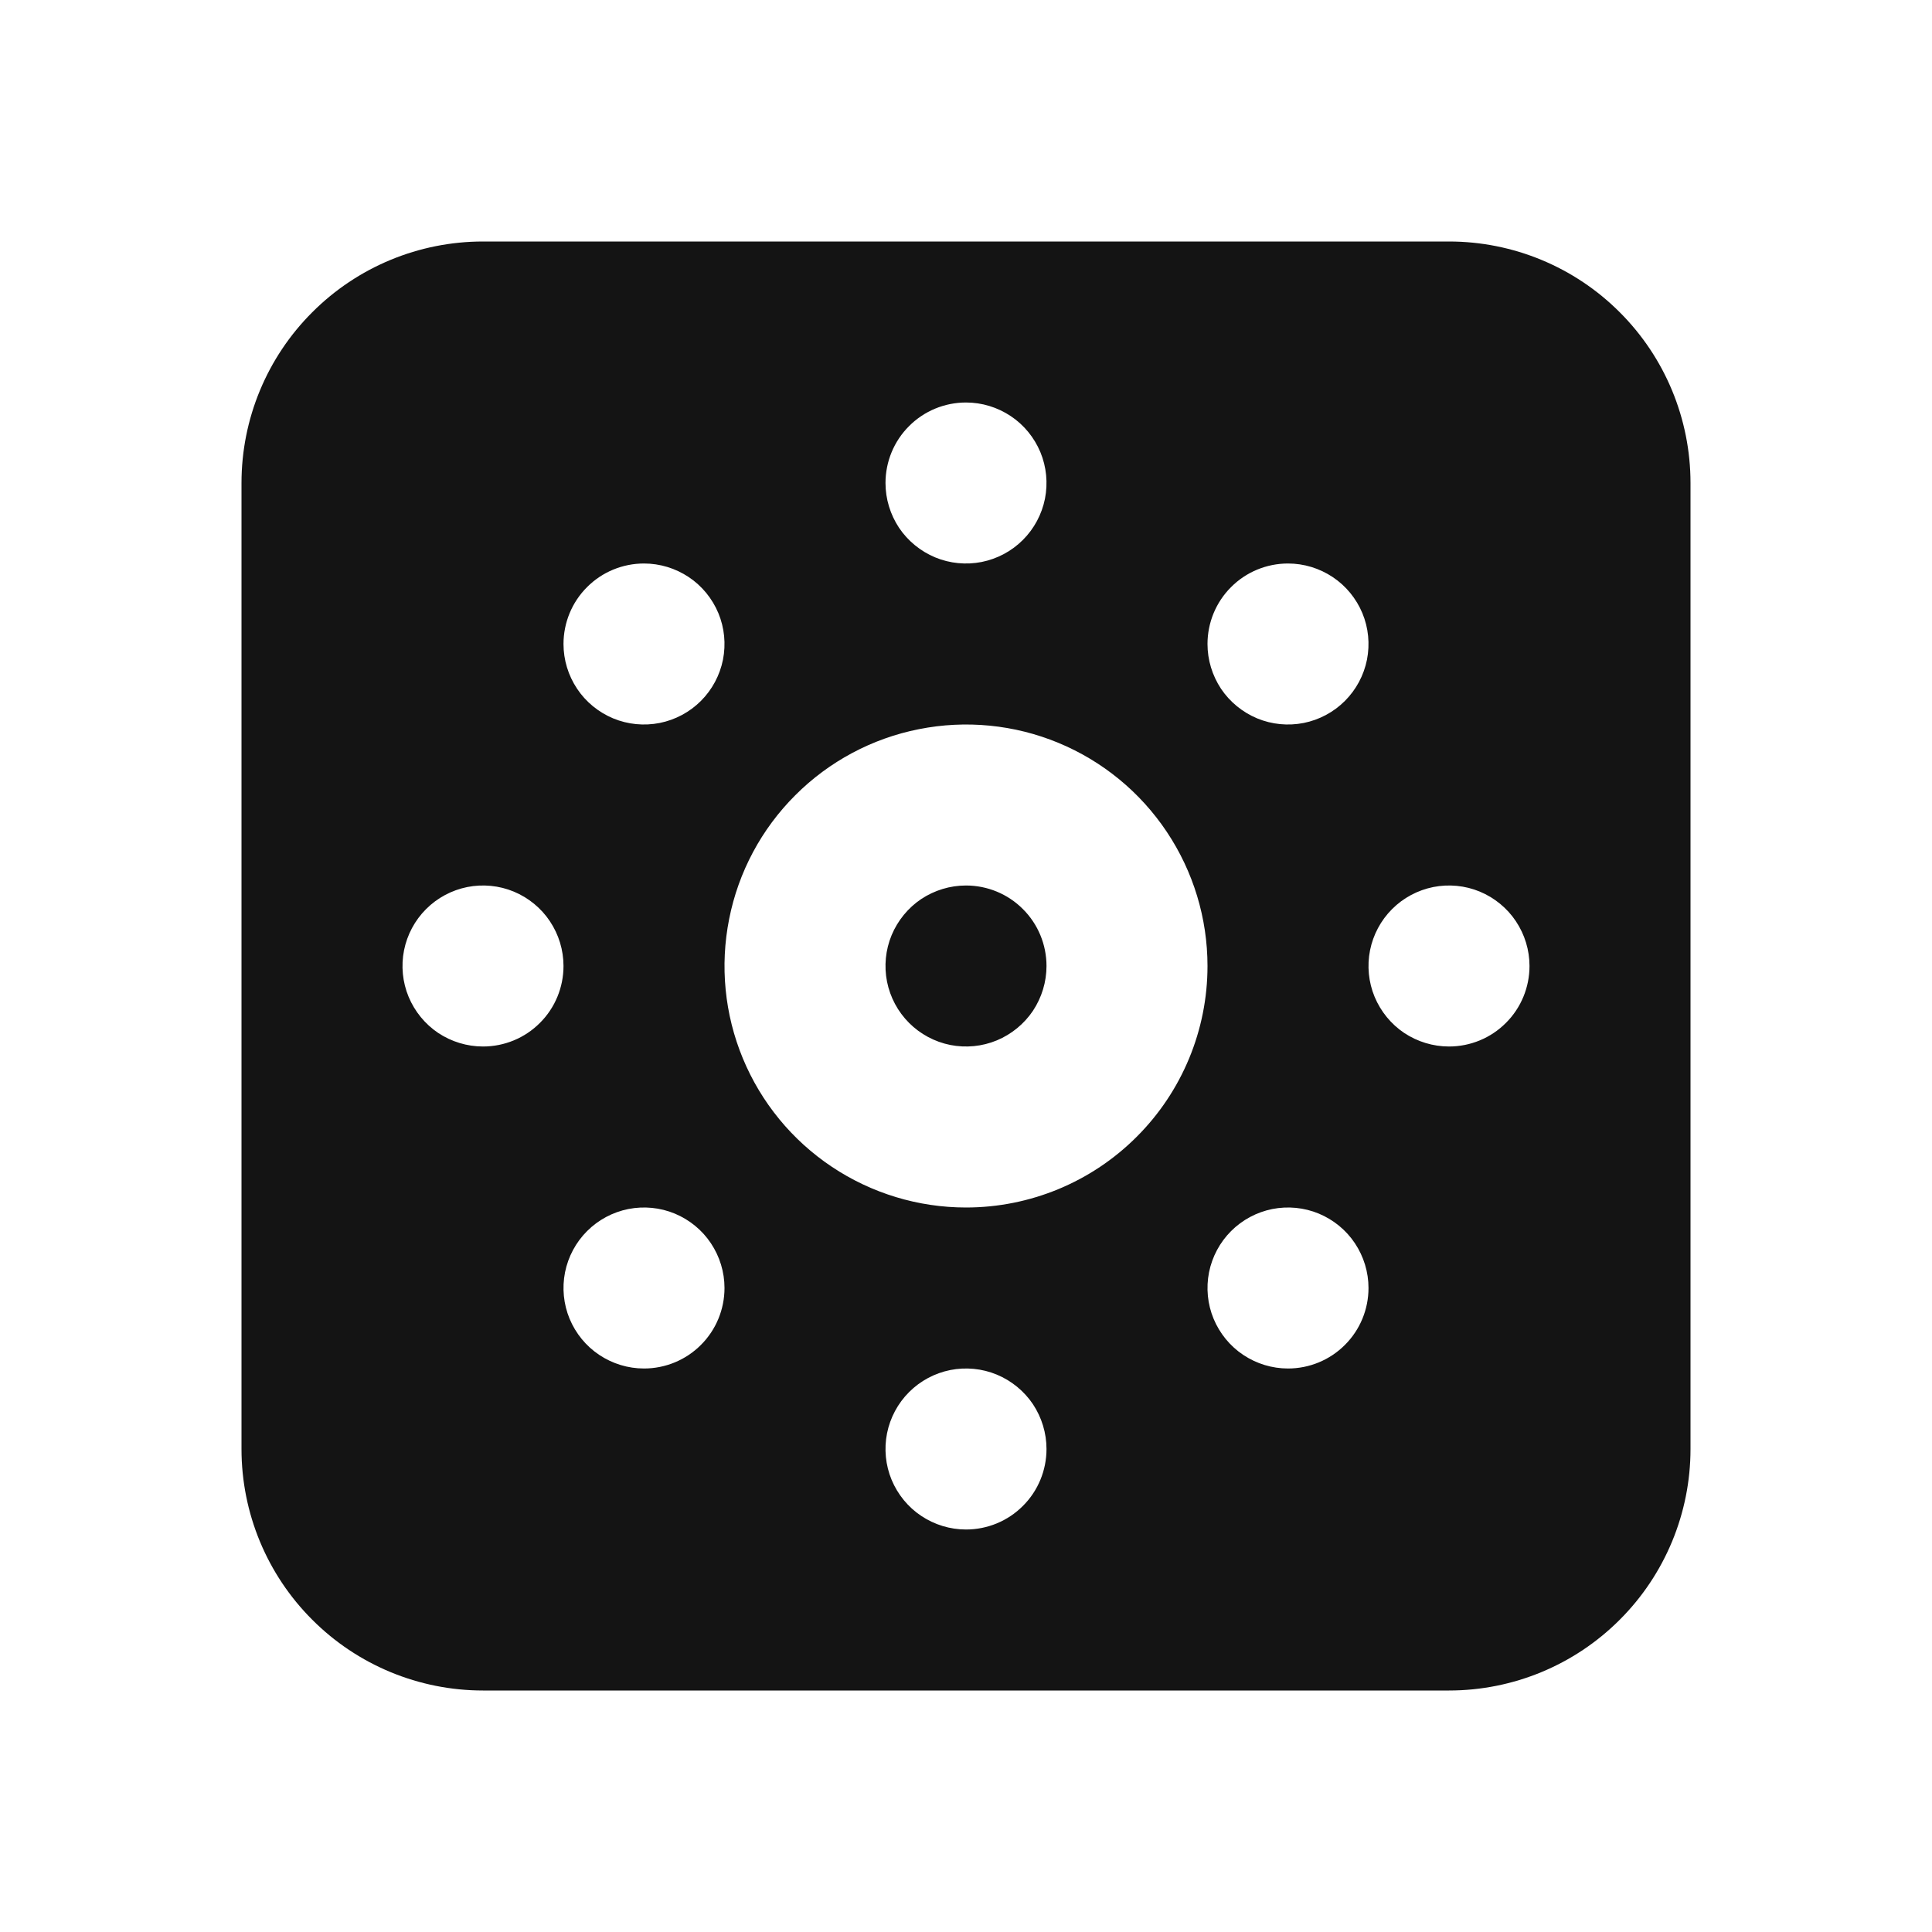 <svg width="24" height="24" viewBox="0 0 24 24" fill="none" xmlns="http://www.w3.org/2000/svg">
<path d="M18 3H6C5.204 3 4.441 3.316 3.879 3.879C3.316 4.441 3 5.204 3 6V18C3 18.796 3.316 19.559 3.879 20.121C4.441 20.684 5.204 21 6 21H18C18.796 21 19.559 20.684 20.121 20.121C20.684 19.559 21 18.796 21 18V6C21 5.204 20.684 4.441 20.121 3.879C19.559 3.316 18.796 3 18 3ZM16 7C16.198 7 16.391 7.059 16.556 7.169C16.72 7.278 16.848 7.435 16.924 7.617C17 7.8 17.019 8.001 16.981 8.195C16.942 8.389 16.847 8.567 16.707 8.707C16.567 8.847 16.389 8.942 16.195 8.981C16.001 9.019 15.8 9 15.617 8.924C15.435 8.848 15.278 8.72 15.168 8.556C15.059 8.391 15 8.198 15 8C15 7.735 15.105 7.48 15.293 7.293C15.48 7.105 15.735 7 16 7ZM12 5C12.198 5 12.391 5.059 12.556 5.169C12.72 5.278 12.848 5.435 12.924 5.617C13 5.8 13.019 6.001 12.981 6.195C12.942 6.389 12.847 6.567 12.707 6.707C12.567 6.847 12.389 6.942 12.195 6.981C12.001 7.019 11.8 7 11.617 6.924C11.435 6.848 11.278 6.72 11.168 6.556C11.059 6.391 11 6.198 11 6C11 5.735 11.105 5.48 11.293 5.293C11.48 5.105 11.735 5 12 5ZM8 7C8.198 7 8.391 7.059 8.556 7.169C8.72 7.278 8.848 7.435 8.924 7.617C9 7.8 9.019 8.001 8.981 8.195C8.942 8.389 8.847 8.567 8.707 8.707C8.567 8.847 8.389 8.942 8.195 8.981C8.001 9.019 7.8 9 7.617 8.924C7.435 8.848 7.278 8.72 7.169 8.556C7.059 8.391 7 8.198 7 8C7 7.735 7.105 7.48 7.293 7.293C7.48 7.105 7.735 7 8 7ZM6 13C5.802 13 5.609 12.941 5.444 12.832C5.28 12.722 5.152 12.565 5.076 12.383C5 12.2 4.981 11.999 5.019 11.805C5.058 11.611 5.153 11.433 5.293 11.293C5.433 11.153 5.611 11.058 5.805 11.019C5.999 10.981 6.2 11 6.383 11.076C6.565 11.152 6.722 11.28 6.831 11.444C6.941 11.609 7 11.802 7 12C7 12.265 6.895 12.52 6.707 12.707C6.52 12.895 6.265 13 6 13ZM8 17C7.802 17 7.609 16.941 7.444 16.831C7.28 16.722 7.152 16.565 7.076 16.383C7 16.2 6.981 15.999 7.019 15.805C7.058 15.611 7.153 15.433 7.293 15.293C7.433 15.153 7.611 15.058 7.805 15.019C7.999 14.981 8.2 15 8.383 15.076C8.565 15.152 8.722 15.28 8.831 15.444C8.941 15.609 9 15.802 9 16C9 16.265 8.895 16.52 8.707 16.707C8.52 16.895 8.265 17 8 17ZM12 19C11.802 19 11.609 18.941 11.444 18.831C11.28 18.722 11.152 18.565 11.076 18.383C11 18.2 10.981 17.999 11.019 17.805C11.058 17.611 11.153 17.433 11.293 17.293C11.433 17.153 11.611 17.058 11.805 17.019C11.999 16.981 12.2 17 12.383 17.076C12.565 17.152 12.722 17.28 12.832 17.444C12.941 17.609 13 17.802 13 18C13 18.265 12.895 18.52 12.707 18.707C12.52 18.895 12.265 19 12 19ZM12 15C11.407 15 10.827 14.824 10.333 14.494C9.84 14.165 9.455 13.696 9.228 13.148C9.001 12.6 8.942 11.997 9.058 11.415C9.173 10.833 9.459 10.298 9.879 9.879C10.298 9.459 10.833 9.173 11.415 9.058C11.997 8.942 12.6 9.001 13.148 9.228C13.696 9.455 14.165 9.84 14.494 10.333C14.824 10.827 15 11.407 15 12C15 12.796 14.684 13.559 14.121 14.121C13.559 14.684 12.796 15 12 15ZM16 17C15.802 17 15.609 16.941 15.444 16.831C15.28 16.722 15.152 16.565 15.076 16.383C15 16.2 14.981 15.999 15.019 15.805C15.058 15.611 15.153 15.433 15.293 15.293C15.433 15.153 15.611 15.058 15.805 15.019C15.999 14.981 16.2 15 16.383 15.076C16.565 15.152 16.722 15.28 16.831 15.444C16.941 15.609 17 15.802 17 16C17 16.265 16.895 16.52 16.707 16.707C16.52 16.895 16.265 17 16 17ZM18 13C17.802 13 17.609 12.941 17.444 12.832C17.28 12.722 17.152 12.565 17.076 12.383C17 12.2 16.981 11.999 17.019 11.805C17.058 11.611 17.153 11.433 17.293 11.293C17.433 11.153 17.611 11.058 17.805 11.019C17.999 10.981 18.2 11 18.383 11.076C18.565 11.152 18.722 11.28 18.831 11.444C18.941 11.609 19 11.802 19 12C19 12.265 18.895 12.52 18.707 12.707C18.52 12.895 18.265 13 18 13ZM12 11C11.802 11 11.609 11.059 11.444 11.168C11.28 11.278 11.152 11.435 11.076 11.617C11 11.8 10.981 12.001 11.019 12.195C11.058 12.389 11.153 12.567 11.293 12.707C11.433 12.847 11.611 12.942 11.805 12.981C11.999 13.019 12.2 13 12.383 12.924C12.565 12.848 12.722 12.72 12.832 12.556C12.941 12.391 13 12.198 13 12C13 11.735 12.895 11.48 12.707 11.293C12.52 11.105 12.265 11 12 11Z" fill="#141414"/>
</svg>
